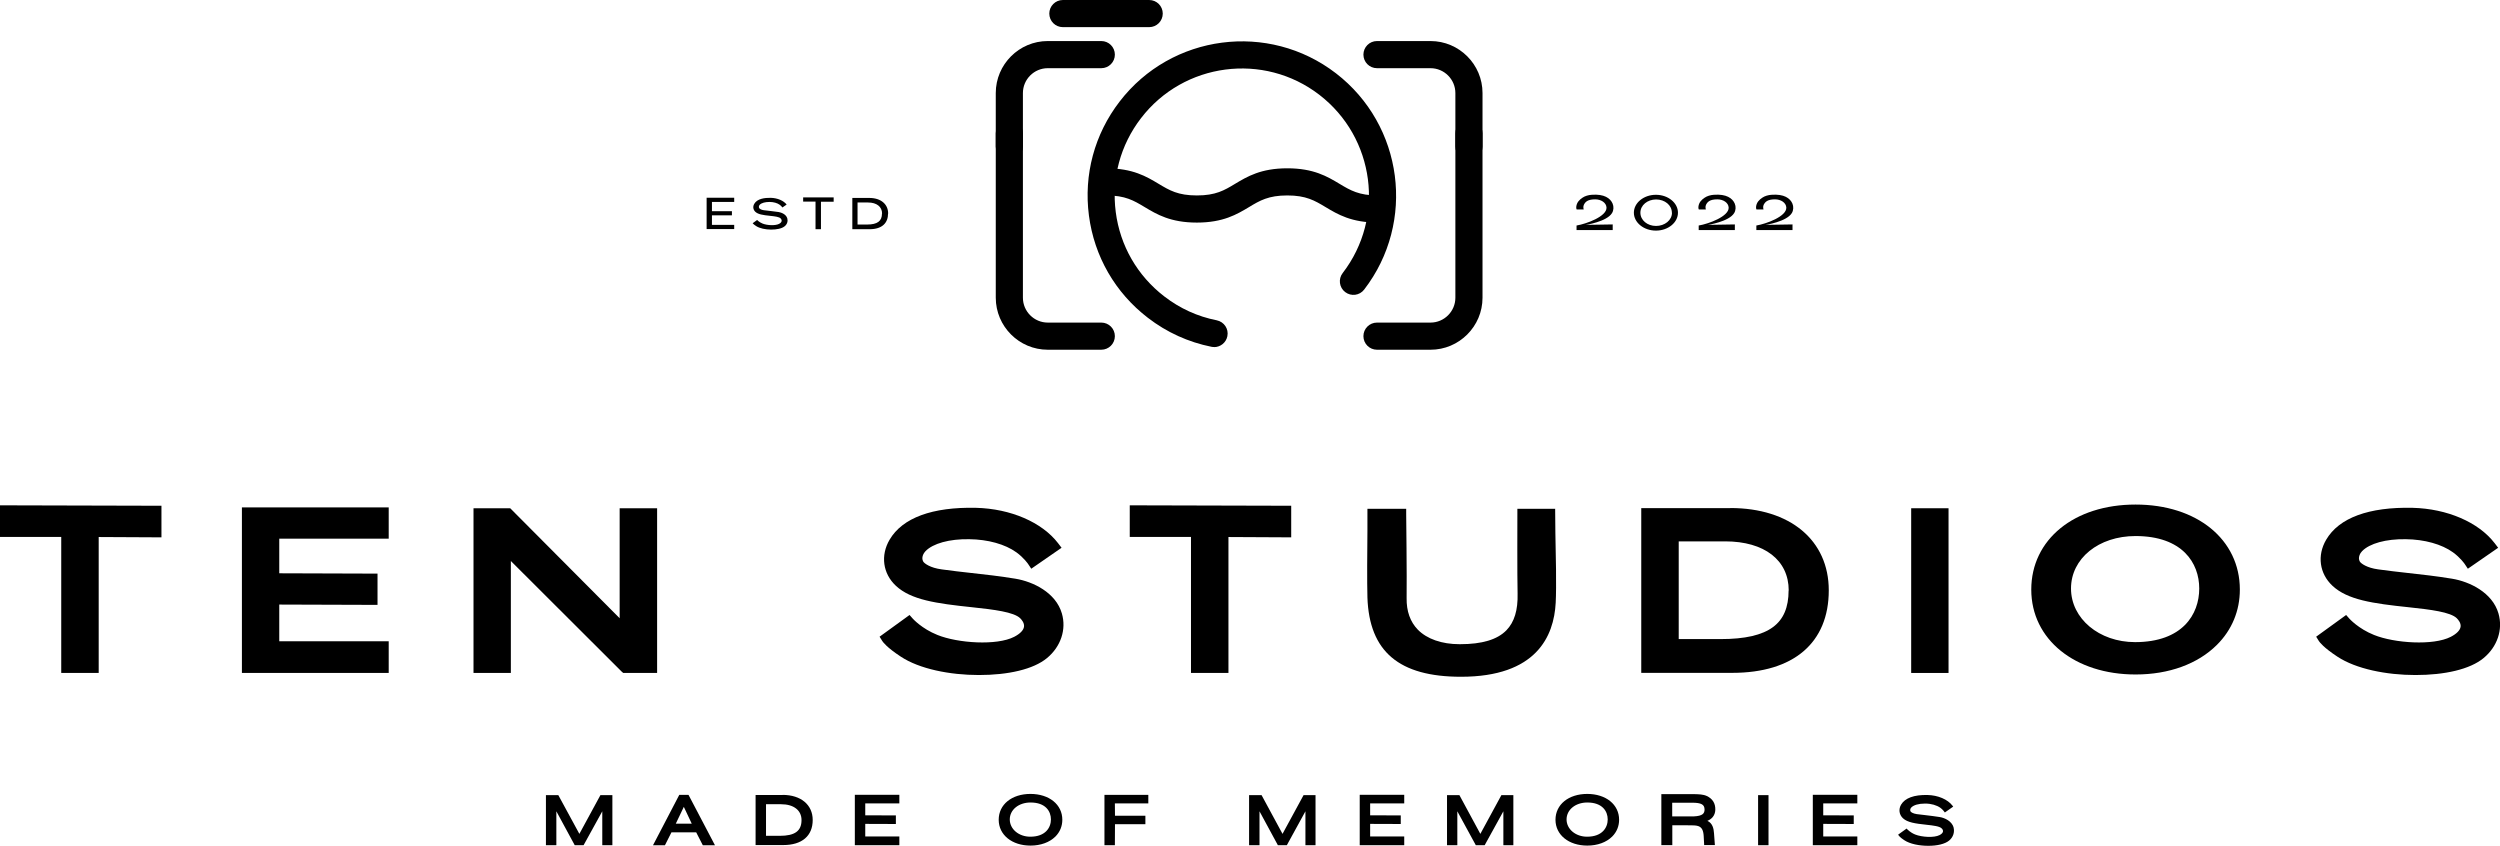 <?xml version="1.0" encoding="UTF-8"?>
<svg id="Layer_1" data-name="Layer 1" xmlns="http://www.w3.org/2000/svg" viewBox="0 0 230.25 77.91">
  <defs>
    <style>
      .cls-1 {
        stroke-width: 0px;
      }
    </style>
  </defs>
  <g>
    <polygon class="cls-1" points="0 49.45 5.64 49.45 5.64 61.98 9.09 61.98 9.09 49.46 14.87 49.49 14.87 46.58 0 46.54 0 49.45"/>
    <polygon class="cls-1" points="22.28 61.98 35.8 61.98 35.8 59.06 25.72 59.06 25.72 55.68 34.77 55.71 34.77 52.83 25.72 52.8 25.72 49.61 35.8 49.61 35.8 46.73 22.28 46.73 22.28 61.98"/>
    <polygon class="cls-1" points="57.07 56.94 46.99 46.81 43.61 46.81 43.61 61.98 47.05 61.98 47.05 51.67 57.25 61.85 57.4 61.98 60.52 61.98 60.52 46.81 57.07 46.81 57.07 56.94"/>
    <path class="cls-1" d="m93.53,53.3c-1.42-.23-2.77-.39-4.09-.53-.89-.1-1.78-.2-2.71-.33-1.06-.14-1.6-.55-1.7-.72-.21-.37.04-.79.21-.96.69-.71,2.2-1.13,4.02-1.1,1.73.02,3.31.46,4.35,1.21.68.49,1.09,1.08,1.09,1.09l.28.42,2.79-1.93-.32-.42c-1.48-1.93-4.37-3.18-7.56-3.26-4.02-.09-6.78.92-7.96,2.94-.85,1.45-.62,3.12.58,4.24,1.39,1.3,3.7,1.63,7.05,1.98,1.99.21,3.82.44,4.4,1.01.15.15.4.45.35.79-.05.32-.36.64-.9.92-1.61.83-5.19.59-7.07-.17-1.45-.58-2.26-1.49-2.27-1.5l-.3-.34-2.76,2,.25.4c.06.09.41.59,1.71,1.44,1.71,1.13,4.51,1.69,7.19,1.69s5.02-.52,6.28-1.57c1.26-1.05,1.79-2.62,1.36-4.1-.56-1.93-2.65-2.93-4.27-3.2Z"/>
    <polygon class="cls-1" points="104.05 49.45 109.69 49.45 109.69 61.98 113.14 61.98 113.14 49.46 118.92 49.49 118.92 46.58 104.05 46.54 104.05 49.45"/>
    <path class="cls-1" d="m143.25,46.86h-3.5s0,.5,0,.5c0,.23-.02,5.75.02,7.31.04,1.52-.3,2.63-1.03,3.38-.84.86-2.24,1.28-4.27,1.28h-.05c-1.63,0-3-.48-3.84-1.34-.7-.72-1.05-1.7-1.03-2.91.03-1.96-.04-7.67-.04-7.73v-.49h-3.57v2c-.02,1.79-.04,4.79,0,6.17.17,4.98,2.91,7.3,8.62,7.3,6.92,0,8.56-3.71,8.72-6.82.08-1.47.01-4.57-.03-6.43l-.02-2.23Z"/>
    <path class="cls-1" d="m159.35,46.8h-8.19v15.17h2.94c1.29,0,4,0,5.03,0h.41c5.65,0,8.89-2.77,8.89-7.6,0-4.61-3.56-7.58-9.07-7.58Zm5.38,7.58c0,1.56-.47,2.66-1.43,3.37-1.01.75-2.59,1.11-4.83,1.11h0s-2.29,0-3.86,0v-9h4.28c3.61,0,5.85,1.73,5.85,4.52Z"/>
    <rect class="cls-1" x="176.02" y="46.81" width="3.44" height="15.17"/>
    <path class="cls-1" d="m196.68,46.47c-5.65,0-9.6,3.22-9.6,7.83s4.04,7.82,9.6,7.82h.02c3.06,0,5.71-.97,7.47-2.72,1.39-1.38,2.12-3.15,2.12-5.1,0-4.61-3.95-7.83-9.6-7.83Zm5.87,7.73c0,2.39-1.55,4.94-5.91,4.94-3.31,0-5.9-2.17-5.9-4.94s2.55-4.83,5.94-4.83c4.33,0,5.87,2.49,5.87,4.83Z"/>
    <path class="cls-1" d="m230.11,56.5c-.56-1.93-2.65-2.93-4.27-3.2-1.42-.23-2.77-.39-4.09-.53-.89-.1-1.78-.2-2.71-.33-1.06-.14-1.6-.55-1.7-.72-.21-.37.04-.79.21-.96.69-.71,2.2-1.13,4.02-1.1,1.73.02,3.31.46,4.35,1.21.68.49,1.09,1.08,1.09,1.09l.28.42,2.79-1.93-.32-.42c-1.48-1.93-4.37-3.18-7.56-3.26-4.03-.09-6.78.92-7.96,2.94-.85,1.45-.62,3.12.58,4.24,1.39,1.3,3.7,1.63,7.05,1.98,1.99.21,3.82.44,4.4,1.01.15.15.4.45.35.79-.05.32-.36.64-.9.92-1.61.83-5.19.59-7.07-.17-1.45-.58-2.26-1.49-2.27-1.5l-.3-.34-2.76,2,.25.4c.06.09.41.59,1.71,1.44,1.71,1.13,4.51,1.69,7.19,1.69s5.02-.52,6.28-1.57c1.26-1.05,1.79-2.62,1.36-4.1Z"/>
  </g>
  <g>
    <polygon class="cls-1" points="53.36 76.8 51.42 73.23 50.28 73.23 50.28 77.84 51.24 77.84 51.24 74.72 52.93 77.84 53.75 77.84 55.47 74.72 55.47 77.84 56.4 77.84 56.4 73.23 55.3 73.23 53.36 76.8"/>
    <path class="cls-1" d="m63.41,73.21h-.85l-2.42,4.64h1.1s.6-1.19.6-1.19h2.28s.61,1.19.61,1.19h1.12s-2.41-4.59-2.41-4.59l-.03-.05Zm.3,2.65h-1.47l.74-1.55.73,1.55Z"/>
    <path class="cls-1" d="m72.09,73.22h-2.5v4.61h.86c.5,0,1.69,0,1.69,0,1.72,0,2.71-.84,2.71-2.31,0-1.4-1.09-2.31-2.77-2.31Zm1.73,2.31c0,1.01-.62,1.45-2.01,1.45,0,0-.77,0-1.26,0v-2.91h1.39c1.16,0,1.88.56,1.88,1.46Z"/>
    <polygon class="cls-1" points="78.73 77.84 82.83 77.84 82.83 77.04 79.69 77.04 79.69 75.88 82.51 75.89 82.51 75.1 79.69 75.09 79.69 73.99 82.83 73.99 82.83 73.2 78.73 73.2 78.73 77.84"/>
    <path class="cls-1" d="m94.91,73.12c-1.73,0-2.93.98-2.93,2.38s1.23,2.38,2.93,2.38h0c.94,0,1.75-.3,2.29-.83.42-.42.64-.96.64-1.55,0-1.4-1.21-2.38-2.94-2.38Zm0,.79c1.39,0,1.88.81,1.88,1.56s-.5,1.59-1.9,1.59c-1.06,0-1.89-.7-1.89-1.59s.82-1.56,1.91-1.56Z"/>
    <polygon class="cls-1" points="101.72 77.84 102.68 77.84 102.69 75.91 105.49 75.91 105.49 75.13 102.69 75.13 102.68 73.99 105.76 73.99 105.76 73.21 101.72 73.21 101.72 77.84"/>
    <polygon class="cls-1" points="118.12 76.8 116.19 73.23 115.04 73.23 115.04 77.84 116 77.84 116 74.72 117.69 77.84 118.52 77.84 120.23 74.72 120.23 77.84 121.16 77.84 121.16 73.23 120.06 73.23 118.12 76.8"/>
    <polygon class="cls-1" points="125.23 77.84 129.33 77.84 129.33 77.04 126.19 77.04 126.19 75.88 129.01 75.89 129.01 75.1 126.19 75.09 126.19 73.99 129.33 73.99 129.33 73.2 125.23 73.2 125.23 77.84"/>
    <polygon class="cls-1" points="136.34 76.8 134.41 73.23 133.27 73.23 133.27 77.84 134.22 77.84 134.22 74.72 135.92 77.84 136.74 77.84 138.46 74.72 138.46 77.84 139.38 77.84 139.38 73.23 138.28 73.23 136.34 76.8"/>
    <path class="cls-1" d="m146.19,73.12c-1.73,0-2.93.98-2.93,2.38s1.23,2.38,2.93,2.38h0c.94,0,1.75-.3,2.29-.83.42-.42.64-.96.64-1.55,0-1.4-1.21-2.38-2.94-2.38Zm0,.79c1.39,0,1.88.81,1.88,1.56s-.5,1.59-1.9,1.59c-1.06,0-1.89-.7-1.89-1.59s.82-1.56,1.91-1.56Z"/>
    <path class="cls-1" d="m157.98,74.6c.02-.61-.25-1.04-.79-1.29-.32-.15-.73-.16-1.16-.17h-3.02s0,4.7,0,4.7h1.01s0-1.83,0-1.83h1.39c.51,0,.77,0,.99.07.33.11.48.38.51.93.02.34.04.73.04.73v.09h.99l-.08-1.09c-.03-.43-.13-.92-.61-1.14.38-.15.71-.47.73-1.01Zm-3.97-.67c.42,0,1.37,0,1.82,0,.86,0,1.15.16,1.16.62,0,.36-.16.6-.99.64h-1.99s0-1.26,0-1.26Z"/>
    <rect class="cls-1" x="161.92" y="73.23" width=".96" height="4.61"/>
    <polygon class="cls-1" points="166.96 77.84 171.06 77.84 171.06 77.04 167.92 77.04 167.92 75.88 170.73 75.89 170.73 75.1 167.92 75.09 167.92 73.99 171.06 73.99 171.06 73.2 166.96 73.2 166.96 77.84"/>
    <path class="cls-1" d="m179.93,76.21c-.17-.58-.8-.88-1.28-.96-.44-.07-.87-.12-1.28-.17-.27-.03-.55-.06-.84-.1-.34-.05-.53-.18-.57-.25-.07-.13-.01-.28.07-.36.22-.23.69-.36,1.25-.36.01,0,.03,0,.04,0,.55,0,1.05.15,1.39.39.22.16.35.35.35.35l.06.08.77-.54-.06-.08c-.45-.59-1.34-.97-2.31-.99-1.23-.03-2.07.28-2.43.89-.25.43-.18.92.17,1.25.42.39,1.13.49,2.16.6.65.07,1.21.14,1.4.33.06.05.15.16.13.29-.02.12-.12.23-.31.33-.52.27-1.65.19-2.25-.05-.47-.19-.72-.48-.73-.48l-.06-.07-.78.56.05.08s.11.17.51.43c.52.35,1.39.52,2.21.52s1.53-.16,1.92-.48c.38-.31.53-.78.41-1.22Z"/>
  </g>
  <g>
    <g>
      <path class="cls-1" d="m131.75,32.21h-4.93c-.69,0-1.25-.56-1.25-1.25s.56-1.25,1.25-1.25h4.93c1.26,0,2.29-1.03,2.29-2.29v-15.14c0-.69.56-1.25,1.25-1.25s1.25.56,1.25,1.25v15.14c0,2.64-2.15,4.79-4.79,4.79Z"/>
      <path class="cls-1" d="m135.29,14.75c-.69,0-1.25-.56-1.25-1.25v-4.93c0-1.26-1.03-2.29-2.29-2.29h-4.93c-.69,0-1.25-.56-1.25-1.25s.56-1.25,1.25-1.25h4.93c2.64,0,4.79,2.15,4.79,4.79v4.93c0,.69-.56,1.25-1.25,1.25Z"/>
      <path class="cls-1" d="m101.43,32.21h-4.93c-2.64,0-4.79-2.15-4.79-4.79v-15.14c0-.69.56-1.25,1.25-1.25s1.25.56,1.25,1.25v15.14c0,1.26,1.03,2.29,2.29,2.29h4.93c.69,0,1.25.56,1.25,1.25s-.56,1.25-1.25,1.25Z"/>
      <path class="cls-1" d="m92.96,14.75c-.69,0-1.25-.56-1.25-1.25v-4.93c0-2.64,2.15-4.79,4.79-4.79h4.93c.69,0,1.25.56,1.25,1.25s-.56,1.25-1.25,1.25h-4.93c-1.26,0-2.29,1.03-2.29,2.29v4.93c0,.69-.56,1.25-1.25,1.25Z"/>
      <path class="cls-1" d="m111.83,31.96c-.08,0-.16,0-.25-.02-2.14-.43-4.12-1.33-5.86-2.67-3.01-2.31-4.94-5.66-5.43-9.42-.49-3.76.51-7.49,2.83-10.5,4.77-6.21,13.71-7.38,19.92-2.6,6.21,4.78,7.38,13.71,2.6,19.92-.42.55-1.2.65-1.75.23-.55-.42-.65-1.21-.23-1.75,3.94-5.12,2.97-12.48-2.15-16.42-5.12-3.94-12.49-2.97-16.42,2.15-1.91,2.48-2.73,5.55-2.33,8.65s1.99,5.86,4.47,7.77c1.44,1.11,3.06,1.85,4.83,2.2.68.14,1.12.79.98,1.47-.12.59-.64,1-1.22,1Z"/>
      <path class="cls-1" d="m105.84,2.5h-7.95c-.69,0-1.25-.56-1.25-1.25s.56-1.25,1.25-1.25h7.95c.69,0,1.25.56,1.25,1.25s-.56,1.25-1.25,1.25Z"/>
      <path class="cls-1" d="m126.89,20.5c-2.43,0-3.69-.76-4.81-1.43-1-.6-1.79-1.07-3.52-1.07s-2.53.47-3.52,1.07c-1.12.67-2.38,1.43-4.81,1.43s-3.69-.76-4.81-1.43c-1-.6-1.78-1.07-3.52-1.07-.69,0-1.25-.56-1.25-1.25s.56-1.25,1.25-1.25c2.43,0,3.69.76,4.81,1.43,1,.6,1.78,1.07,3.52,1.07s2.53-.47,3.52-1.07c1.12-.67,2.38-1.43,4.81-1.43s3.69.76,4.81,1.43c1,.6,1.79,1.07,3.52,1.07.69,0,1.25.56,1.25,1.25s-.56,1.25-1.25,1.25Z"/>
    </g>
    <g>
      <g>
        <path class="cls-1" d="m67.62,18.6h-2.05v.85s1.84,0,1.84,0v.38h-1.84s0,.88,0,.88h2.05v.39h-2.54v-2.89h2.54v.38Z"/>
        <path class="cls-1" d="m72.25,20.85c-.48.4-1.96.4-2.61-.03-.26-.17-.32-.26-.32-.26l.41-.3s.18.2.5.33c.42.17,1.17.21,1.52.03.31-.16.28-.37.14-.51-.14-.13-.47-.18-.95-.23-.69-.07-1.12-.14-1.37-.37-.2-.19-.26-.47-.1-.74.27-.47.95-.56,1.52-.55.63.02,1.18.26,1.46.62l-.39.27s-.09-.13-.25-.25c-.22-.16-.56-.26-.94-.26-.4,0-.73.09-.89.25-.07.07-.12.2-.06.31.04.08.2.17.42.2.47.06.9.1,1.38.17.21.04.67.18.79.58.07.25,0,.53-.24.73Z"/>
        <path class="cls-1" d="m76.78,18.19v.39h-1.17s0,2.53,0,2.53h-.5v-2.54h-1.14v-.39h2.81Z"/>
        <path class="cls-1" d="m81.79,19.67c0,.83-.51,1.44-1.7,1.44,0,0-.77,0-1.1,0h-.49v-2.88h1.56c1.09,0,1.74.59,1.74,1.44Zm-.55,0c0-.63-.5-1.02-1.29-1.02h-.97v2.03c.31,0,.88,0,.88,0,.95,0,1.37-.32,1.37-1.01Z"/>
      </g>
      <g>
        <path class="cls-1" d="m145.21,19.29s-.06-.1-.03-.3c.06-.35.26-.58.58-.79.22-.15.54-.24.83-.26,1.16-.09,1.72.32,1.93.81.12.28.1.62-.05.87-.48.8-2.42,1.09-2.42,1.09l2.48-.04v.52h-3.33v-.42c.92-.15,2.79-.84,2.76-1.65-.02-.46-.51-.76-1.04-.76-.69,0-.91.23-1.04.49-.09.17-.04.37-.02.44h-.67Z"/>
        <path class="cls-1" d="m154.54,19.59c0,.91-.91,1.65-2.03,1.65s-2.03-.74-2.03-1.65.91-1.65,2.03-1.65,2.03.74,2.03,1.65Zm-.56,0c0-.69-.65-1.22-1.45-1.22s-1.45.53-1.45,1.22.64,1.22,1.44,1.22,1.47-.53,1.47-1.22Z"/>
        <path class="cls-1" d="m156.46,19.29s-.06-.1-.03-.3c.06-.35.26-.58.58-.79.22-.15.54-.24.83-.26,1.16-.09,1.72.32,1.93.81.12.28.1.62-.05.87-.48.8-2.42,1.09-2.42,1.09l2.48-.04v.52h-3.33v-.42c.92-.15,2.79-.84,2.76-1.65-.02-.46-.51-.76-1.04-.76-.69,0-.91.23-1.04.49-.09.17-.04.37-.02.44h-.67Z"/>
        <path class="cls-1" d="m161.77,19.29s-.06-.1-.03-.3c.06-.35.26-.58.58-.79.22-.15.54-.24.83-.26,1.16-.09,1.72.32,1.93.81.12.28.1.62-.05.87-.48.8-2.42,1.09-2.42,1.09l2.48-.04v.52h-3.33v-.42c.92-.15,2.79-.84,2.76-1.65-.02-.46-.51-.76-1.04-.76-.69,0-.9.23-1.04.49-.09.17-.04.37-.02.44h-.67Z"/>
      </g>
    </g>
  </g>
</svg>